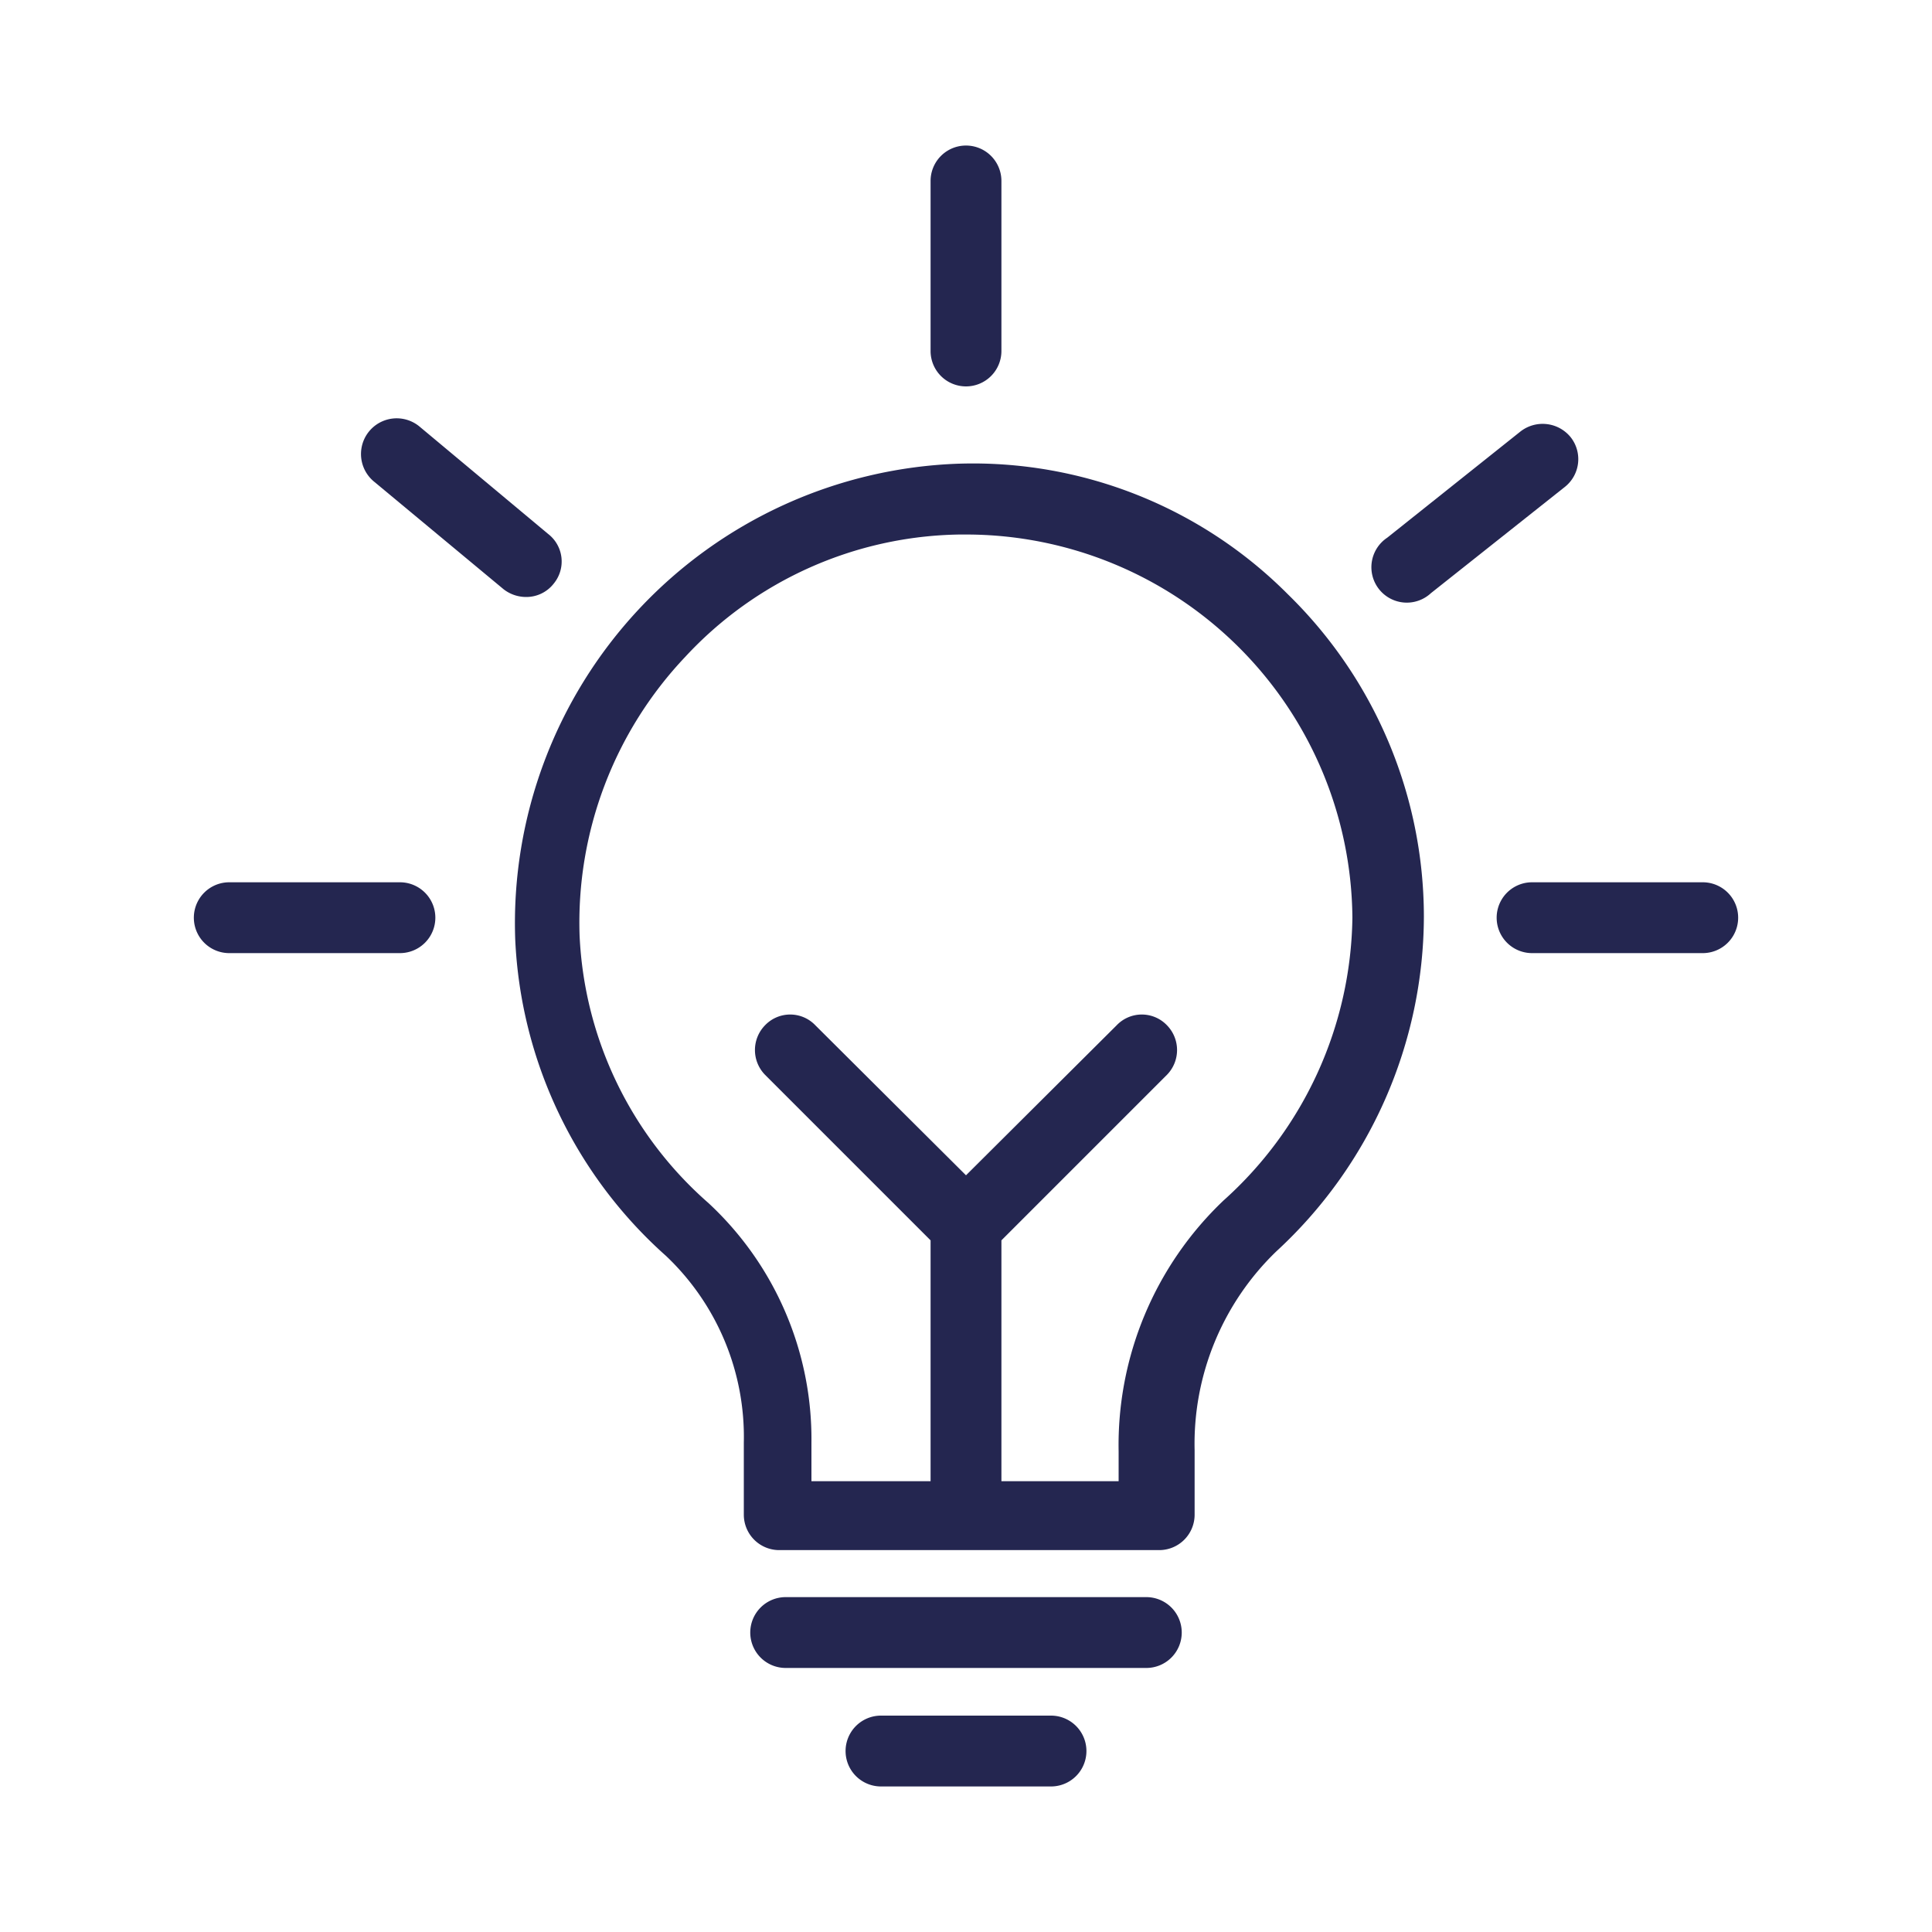 <svg xmlns="http://www.w3.org/2000/svg" viewBox="0 0 30 30"><defs><style>.cls-1{fill:#242650;}</style></defs><g id="Layer_2" data-name="Layer 2"><path class="cls-1" d="M14.89,7.2A7.14,7.14,0,0,0,8,14.58a7,7,0,0,0,2.34,4.92,3.87,3.87,0,0,1,1.21,2.9v1.12a.55.55,0,0,0,.55.55H18a.55.55,0,0,0,.55-.55v-1a4.15,4.15,0,0,1,1.27-3.09,7.09,7.09,0,0,0,2.29-5.2,7,7,0,0,0-2.11-5A6.9,6.9,0,0,0,14.89,7.2ZM19,18.64a5.24,5.24,0,0,0-1.63,3.9V23H15.55V19.26l2.57-2.57a.55.55,0,0,0,0-.77.54.54,0,0,0-.78,0L15,18.25l-2.34-2.33a.54.54,0,0,0-.78,0,.55.55,0,0,0,0,.77l2.57,2.57V23H12.6V22.4A5,5,0,0,0,11,18.68a5.87,5.87,0,0,1-2-4.15,6,6,0,0,1,1.64-4.33A5.92,5.92,0,0,1,14.9,8.3H15a6,6,0,0,1,6,5.95A6,6,0,0,1,19,18.64Z"/><path class="cls-1" d="M17.8,24.8H12.2a.55.55,0,0,0-.55.55.55.55,0,0,0,.55.55h5.6a.55.55,0,0,0,.55-.55A.55.55,0,0,0,17.8,24.8Z"/><path class="cls-1" d="M16.32,26.64H13.68a.55.55,0,0,0,0,1.1h2.64a.55.55,0,0,0,0-1.1Z"/><path class="cls-1" d="M15,6a.55.55,0,0,0,.55-.55V2.81a.55.55,0,0,0-1.1,0V5.46A.55.55,0,0,0,15,6Z"/><path class="cls-1" d="M24.39,6.79a.56.56,0,0,0-.78-.09L21.54,8.35a.55.55,0,1,0,.68.86L24.3,7.56A.55.55,0,0,0,24.39,6.79Z"/><path class="cls-1" d="M26.44,13.7H23.79a.55.55,0,0,0,0,1.1h2.65a.55.55,0,1,0,0-1.1Z"/><path class="cls-1" d="M6.21,13.7H3.56a.55.55,0,1,0,0,1.1H6.21a.55.55,0,0,0,0-1.1Z"/><path class="cls-1" d="M8.6,9.06a.54.54,0,0,0-.09-.77l-2-1.67a.55.55,0,0,0-.7.86L7.82,9.15a.57.57,0,0,0,.35.12A.54.54,0,0,0,8.6,9.06Z"/></g></svg>